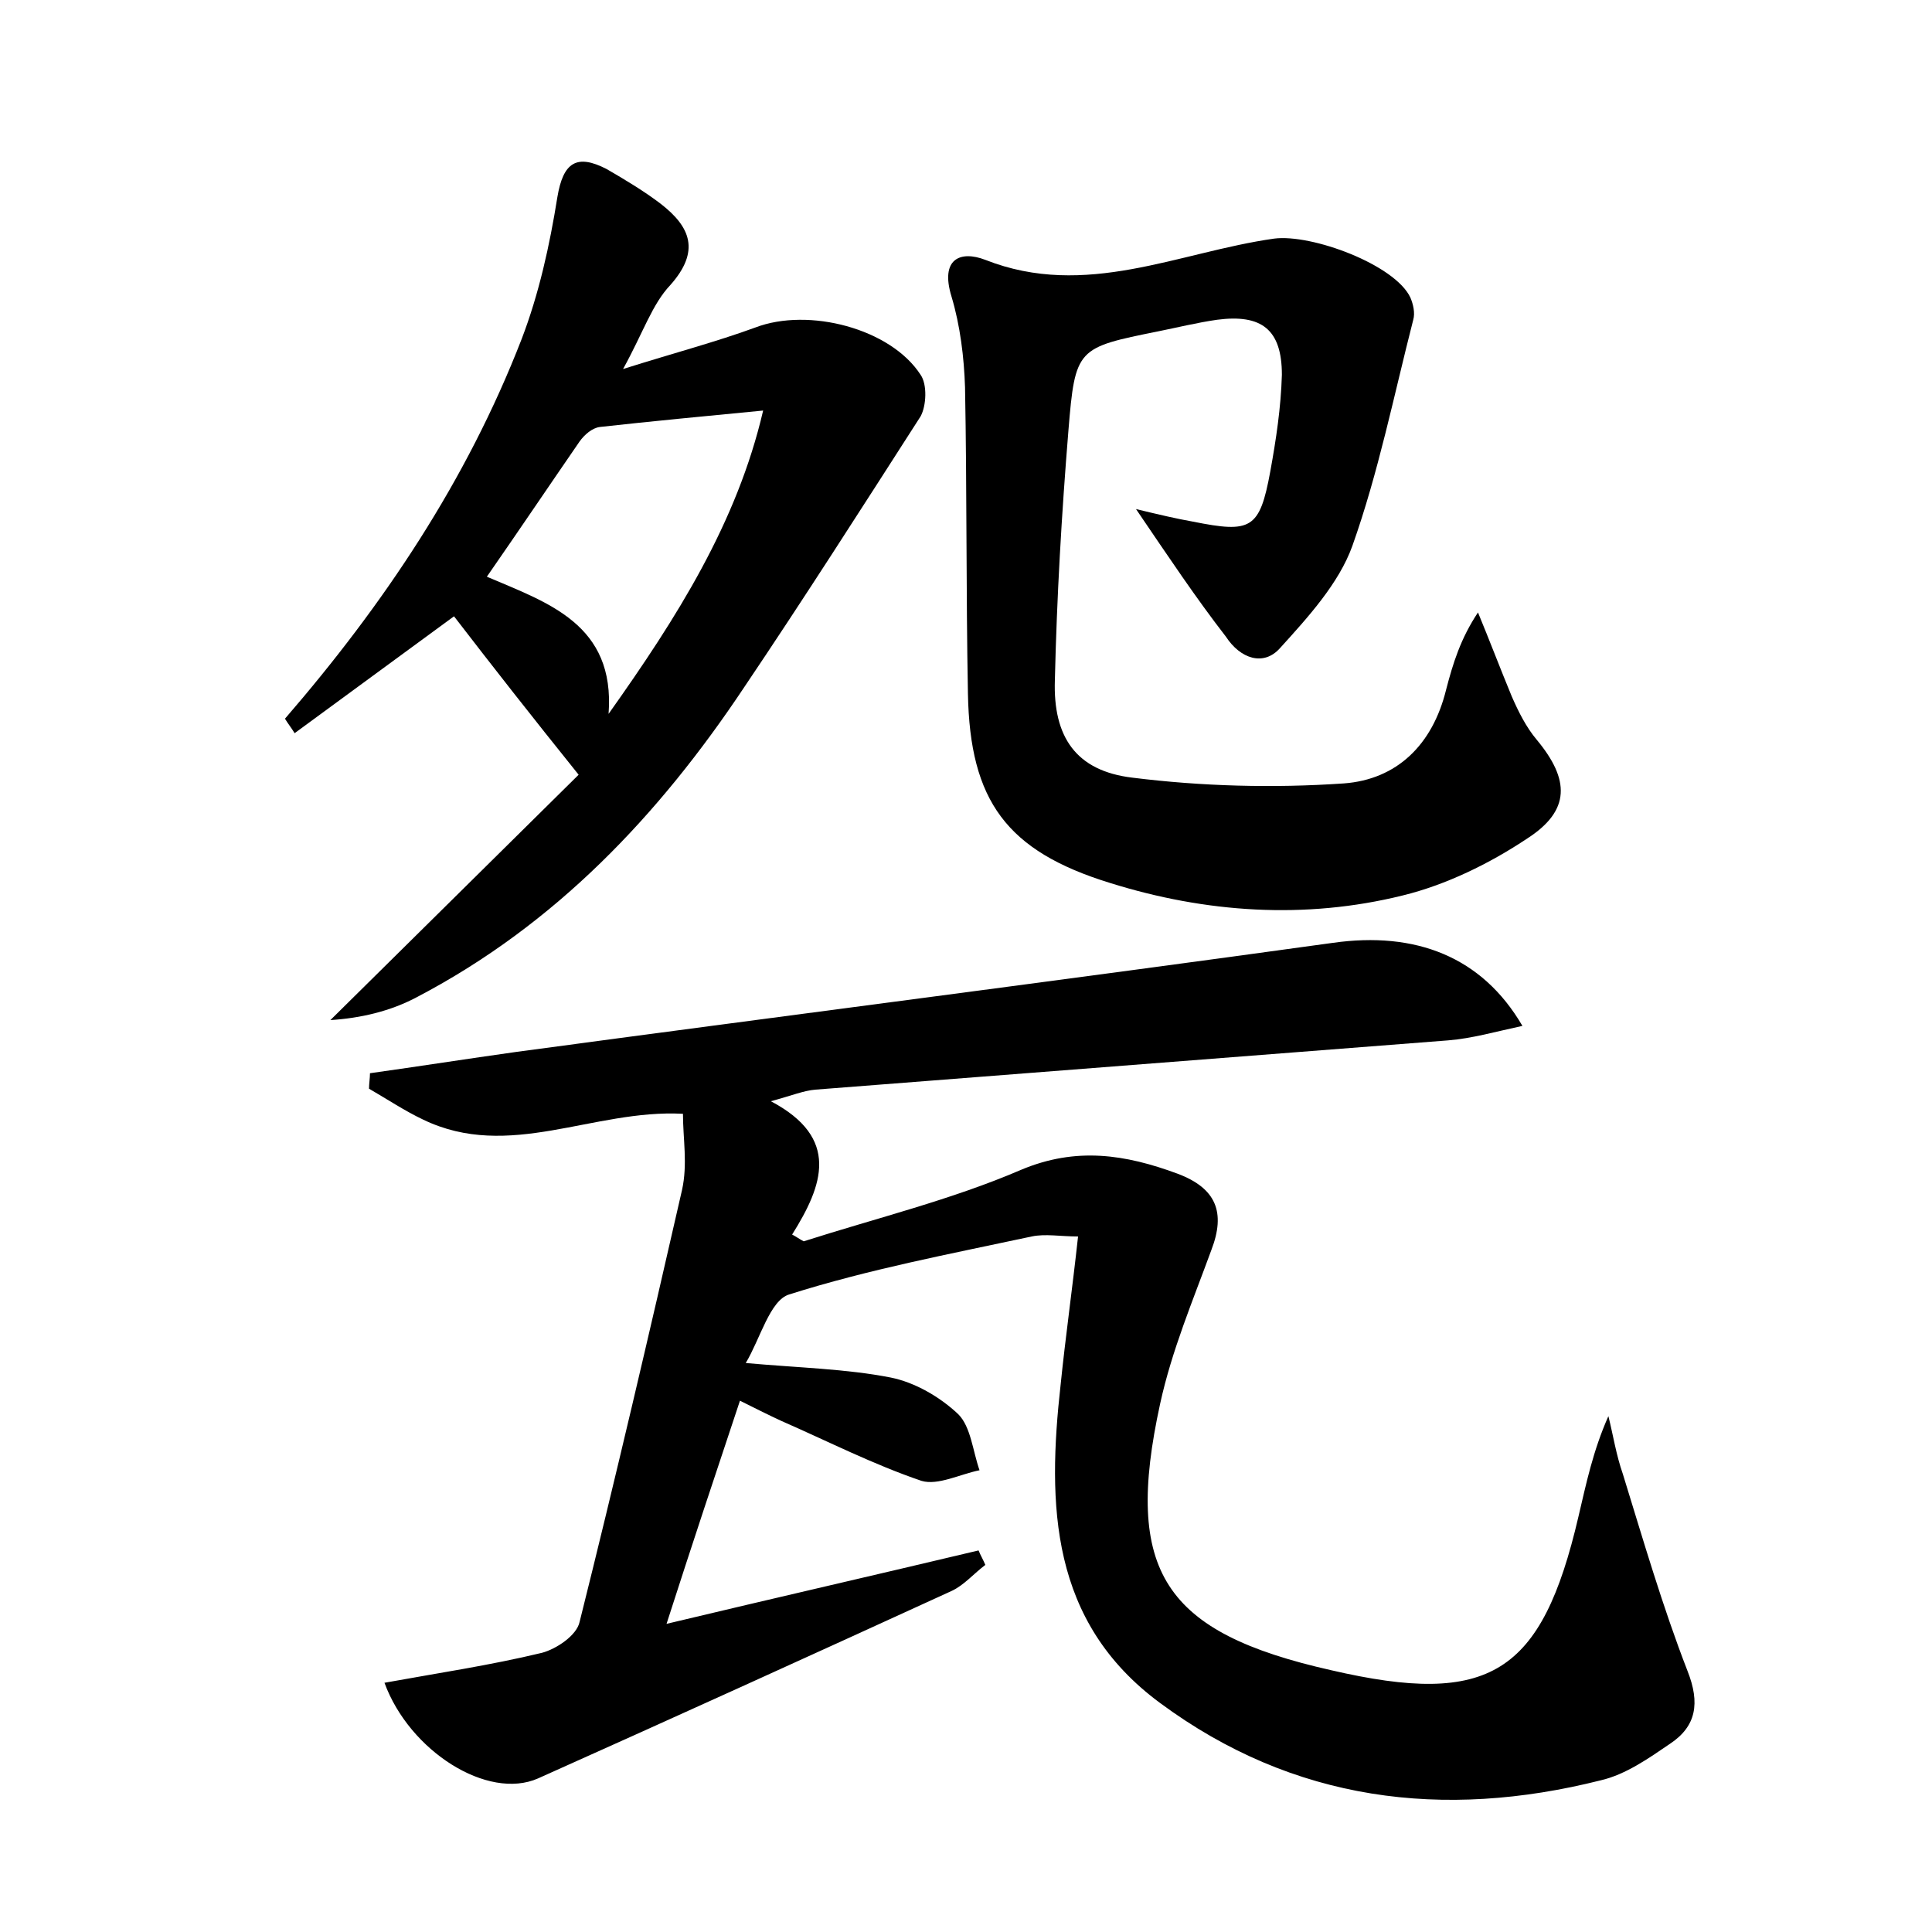 <?xml version="1.0" encoding="utf-8"?>
<!-- Generator: Adobe Illustrator 22.0.0, SVG Export Plug-In . SVG Version: 6.00 Build 0)  -->
<svg version="1.1" id="图层_1" xmlns="http://www.w3.org/2000/svg" xmlns:xlink="http://www.w3.org/1999/xlink" x="0px" y="0px"
	 viewBox="0 0 200 200" style="enable-background:new 0 0 200 200;" xml:space="preserve">
<style type="text/css">
	.st0{fill:#FFFFFF;}
</style>
<g>
	
	<path d="M70.7,115.3c-9.3-0.5-18,4.9-26.9,0.6c-1.9-0.9-3.7-2.1-5.6-3.2c0-0.5,0.1-1.1,0.1-1.6c5-0.7,10.1-1.5,15.1-2.2
		c28.2-3.8,56.4-7.4,84.6-11.3c8.5-1.2,15.4,1.4,19.6,8.6c-2.8,0.6-5.2,1.3-7.7,1.5c-21.8,1.7-43.7,3.4-65.5,5.1
		c-1.2,0.1-2.4,0.6-4.6,1.2c7.2,3.8,5.4,8.7,2.2,13.8c0.4,0.2,0.8,0.5,1.2,0.7c7.5-2.4,15.3-4.3,22.5-7.4c5.7-2.4,10.8-1.6,16.2,0.4
		c4,1.5,5,4,3.5,7.9c-1.9,5.2-4.1,10.4-5.3,15.9c-3.8,17.4,0.4,23.7,17.7,27.6c16.4,3.8,21.8,0.4,25.6-15.9
		c0.8-3.4,1.5-6.8,3.1-10.4c0.5,2,0.8,4,1.5,6c2.1,6.8,4.1,13.7,6.7,20.4c1.3,3.3,0.9,5.7-1.8,7.5c-2.2,1.5-4.6,3.2-7.2,3.8
		c-16.3,4.1-31.8,2.2-45.6-8c-11.4-8.4-11.7-20.5-10.3-33c0.5-4.9,1.2-9.8,1.8-15.3c-1.8,0-3.4-0.3-4.8,0c-8.4,1.8-16.9,3.4-25.1,6
		c-2,0.6-3,4.6-4.5,7.1c5.6,0.5,10.4,0.6,15,1.5c2.5,0.5,5.1,2,7,3.8c1.3,1.3,1.5,3.8,2.2,5.8c-2,0.4-4.3,1.6-6,1.1
		c-5-1.7-9.7-4.1-14.5-6.2c-1.3-0.6-2.5-1.2-4.3-2.1c-2.5,7.5-4.9,14.7-7.6,23.1c11.3-2.7,21.8-5.1,32.3-7.6c0.2,0.5,0.5,1,0.7,1.5
		c-1.2,0.9-2.2,2.1-3.5,2.7c-14.2,6.5-28.5,13-42.8,19.4c-5.2,2.3-13.3-2.8-15.9-9.9c5.5-1,10.9-1.8,16.3-3.1
		c1.5-0.4,3.6-1.8,3.9-3.2c3.7-14.8,7.2-29.8,10.6-44.7C71.2,120.5,70.7,117.9,70.7,115.3z"/>
	<path d="M117.6,52.7c2.5,0.6,4.2,1,5.9,1.3c6,1.2,6.9,0.8,8-5.2c0.6-3.3,1.1-6.6,1.2-10c0-4.7-2.1-6.3-6.7-5.7
		c-2.1,0.3-4.1,0.8-6.1,1.2c-8.4,1.7-8.6,1.7-9.3,10.3c-0.7,8.6-1.2,17.2-1.4,25.8c-0.2,5.9,2.2,9.4,8,10.1
		c7.2,0.9,14.6,1.1,21.9,0.6c5.5-0.4,9.2-4,10.6-9.7c0.7-2.7,1.5-5.3,3.3-8c1.2,2.9,2.3,5.8,3.5,8.7c0.7,1.6,1.5,3.2,2.6,4.5
		c3.4,4.1,3.5,7.3-1,10.2c-3.9,2.6-8.4,4.8-12.9,5.9c-10.1,2.5-20.4,1.8-30.3-1.3c-10.7-3.3-14.5-8.5-14.7-19.6
		c-0.2-10.6-0.1-21.1-0.3-31.7c-0.1-3.1-0.5-6.4-1.4-9.4c-1.2-3.9,0.9-4.8,3.5-3.8c10.4,4.1,20-0.8,29.9-2.2
		c3.9-0.5,12.5,2.7,14.1,6.1c0.3,0.7,0.5,1.6,0.3,2.3c-2,7.8-3.6,15.8-6.3,23.4c-1.4,3.9-4.6,7.4-7.5,10.6c-1.7,1.9-4.1,1.1-5.6-1.2
		C123.8,61.9,121,57.7,117.6,52.7z"/>
	<path d="M29.5,74.4c10.2-11.8,18.8-24.6,24.5-39.3c1.8-4.7,2.9-9.7,3.7-14.7c0.6-3.6,2-4.5,5.1-2.9c1.9,1.1,3.9,2.3,5.6,3.6
		c3.1,2.4,4.1,4.9,1,8.4c-1.9,2-2.8,4.9-4.9,8.7c5.4-1.7,9.6-2.8,13.7-4.3c5.5-2.1,14,0.1,17.1,4.9c0.7,1,0.6,3.2,0,4.3
		C89.2,52.6,83.2,62,77,71.2c-8.8,13.2-19.5,24.5-33.8,32c-2.8,1.5-5.9,2.2-9,2.4c8.9-8.8,17.8-17.6,25.7-25.4
		C55,74.1,51,69,47,63.8c-5.2,3.8-10.9,8-16.5,12.1C30.2,75.4,29.8,74.9,29.5,74.4z M50.4,59.7c6.3,2.7,13.3,4.9,12.6,14.2
		c7.1-10,13.3-19.8,16-31.4c-6.2,0.6-11.5,1.1-16.9,1.7c-0.8,0.1-1.6,0.8-2.1,1.5C56.9,50.2,53.8,54.8,50.4,59.7z"/>
	
</g>
</svg>
